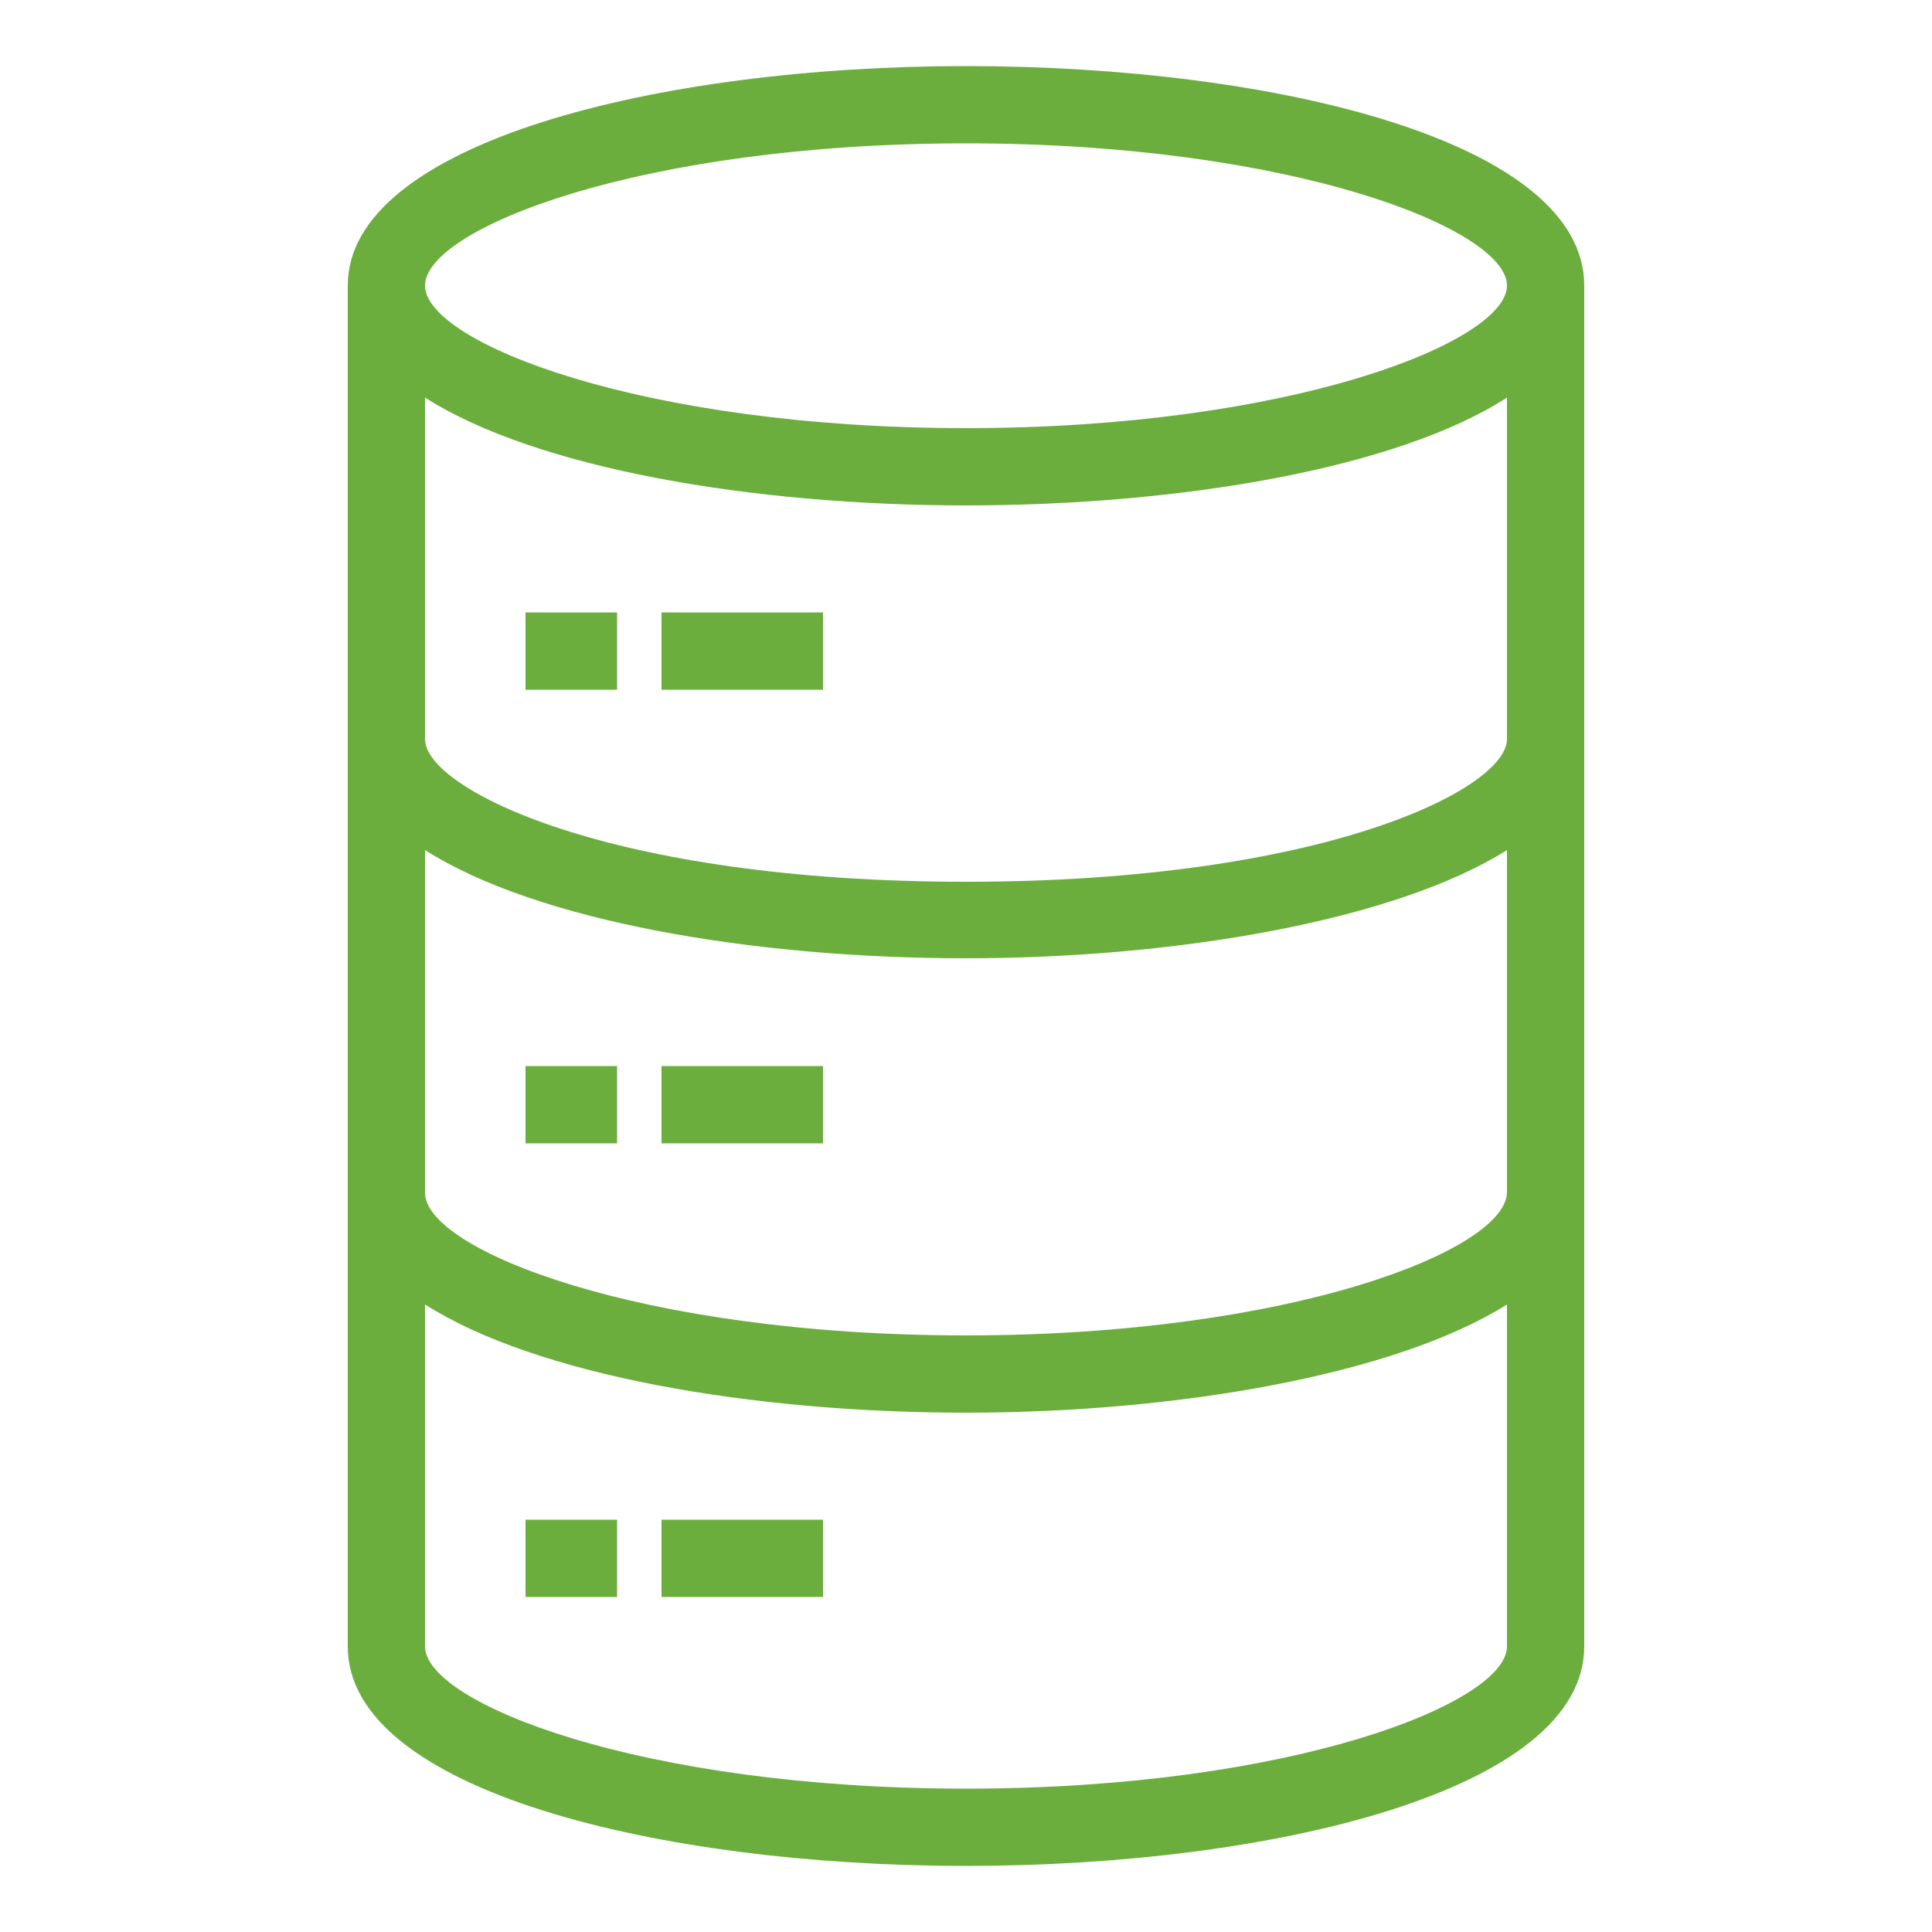 <svg xmlns="http://www.w3.org/2000/svg" viewBox="0 0 50 50"><defs><style>.cls-1{fill:#6cae3e;}</style></defs><title>AWS-IoT-Analytics_Data-Store_dark-bg</title><g id="Working"><path class="cls-1" d="M25,1.71c-8,0-16,2-16,5.68V42.61c0,3.73,8.07,5.68,16,5.68s16-1.95,16-5.68V7.39C41,3.66,33,1.71,25,1.71Zm0,2c8.44,0,14,2.22,14,3.68s-5.6,3.69-14,3.69S11,8.86,11,7.39,16.56,3.71,25,3.71Zm0,42.58c-8.44,0-14-2.22-14-3.68V33.76c2.89,1.84,8.48,2.8,14,2.8s11.15-1,14-2.8v8.85C39,44.07,33.44,46.29,25,46.29Zm0-11.73c-8.44,0-14-2.22-14-3.69V22c2.89,1.84,8.48,2.8,14,2.8s11.15-1,14-2.8v8.85C39,32.34,33.44,34.56,25,34.56Zm0-11.74c-9.22,0-14-2.4-14-3.69V10.29c2.89,1.84,8.48,2.79,14,2.79s11.15-.95,14-2.79v8.84C39,20.42,34.22,22.82,25,22.82Z"/><rect class="cls-1" x="13.6" y="15.85" width="2.37" height="2"/><rect class="cls-1" x="13.6" y="27.59" width="2.37" height="2"/><rect class="cls-1" x="13.6" y="39.33" width="2.37" height="2"/><rect class="cls-1" x="17.12" y="15.85" width="4.18" height="2"/><rect class="cls-1" x="17.12" y="27.59" width="4.18" height="2"/><rect class="cls-1" x="17.12" y="39.33" width="4.18" height="2"/></g></svg>